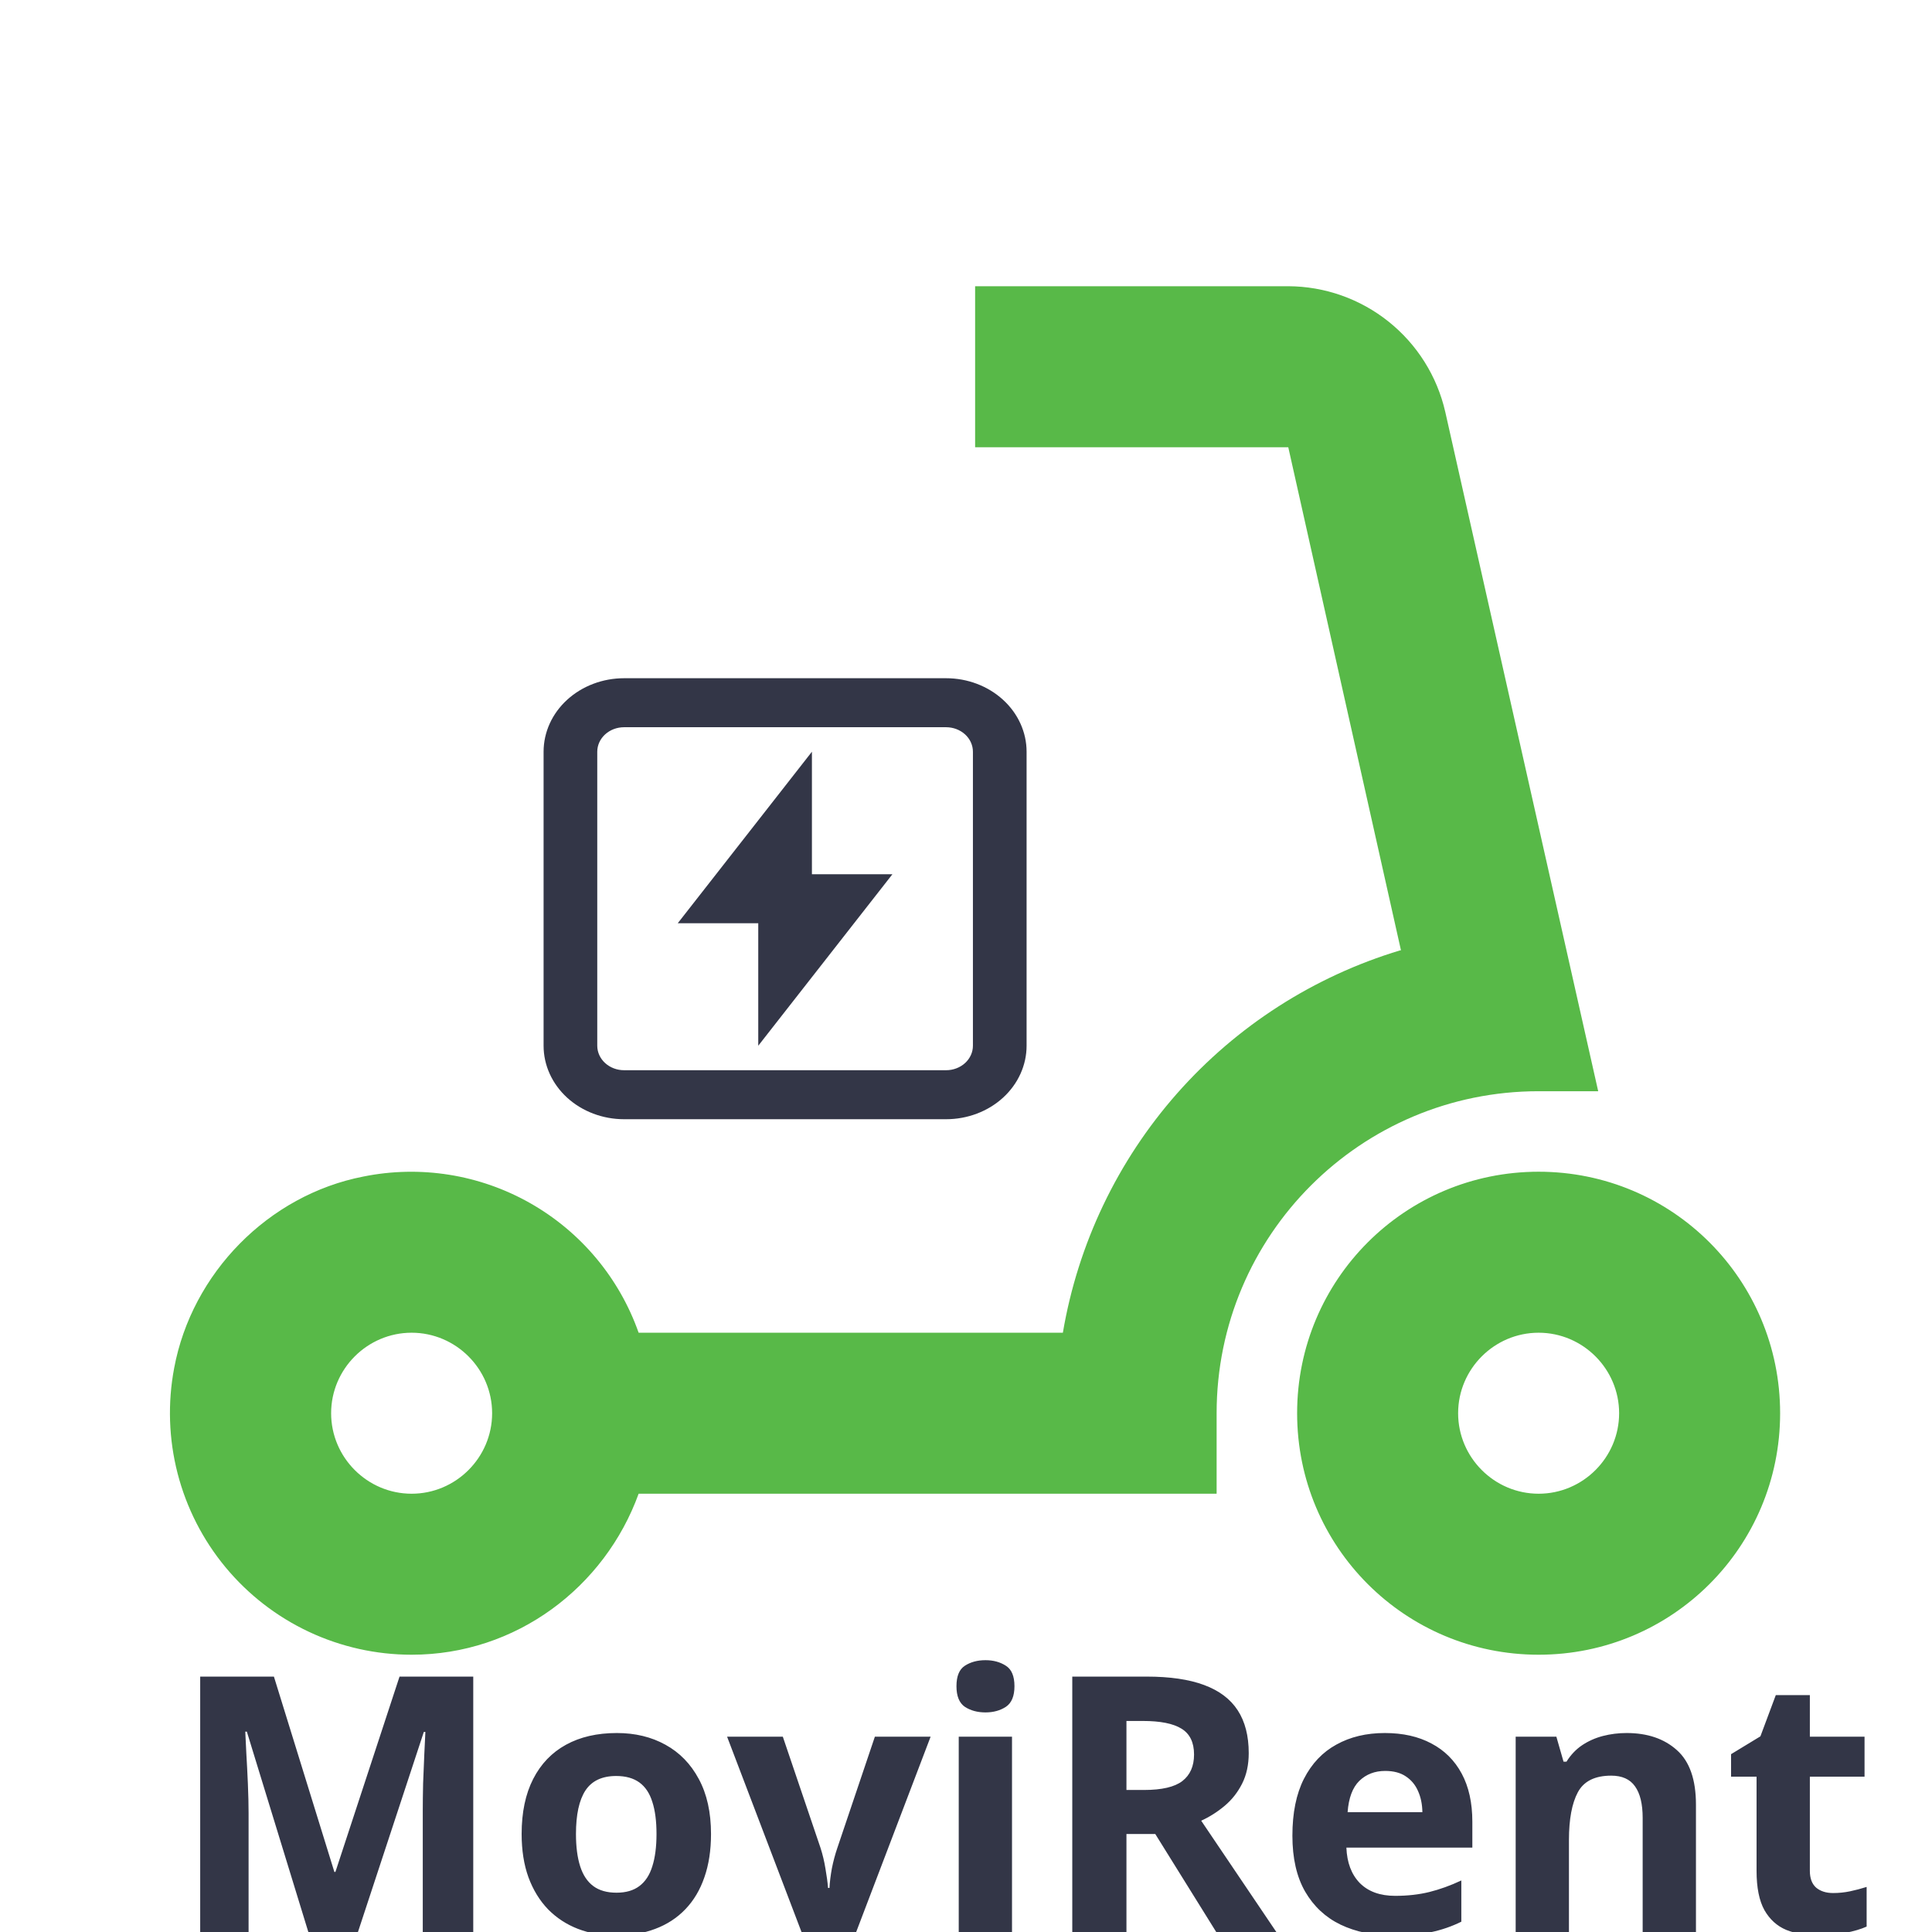 <svg width="108" height="108" viewBox="0 0 108 108" fill="none" xmlns="http://www.w3.org/2000/svg">
<g clip-path="url(#clip0_2001_101)">
<path d="M35.7 83.5H68.01V79C68.01 69.055 76.065 61 86.01 61H89.34L80.79 23.02C80.335 21.031 79.219 19.256 77.626 17.981C76.033 16.706 74.056 16.008 72.015 16H54.51V25H72.015L78.315 53.125H78.27C73.449 54.578 69.129 57.349 65.797 61.126C62.466 64.903 60.256 69.535 59.415 74.5H35.7C34.619 71.434 32.466 68.861 29.638 67.257C26.81 65.653 23.497 65.125 20.31 65.77C15 66.805 10.725 71.17 9.735 76.48C9.366 78.432 9.432 80.442 9.928 82.366C10.425 84.29 11.339 86.081 12.607 87.611C13.875 89.14 15.465 90.372 17.263 91.217C19.061 92.062 21.023 92.5 23.01 92.5C28.86 92.5 33.81 88.72 35.7 83.5ZM23.01 83.5C20.535 83.5 18.51 81.475 18.51 79C18.51 76.525 20.535 74.5 23.01 74.5C25.485 74.5 27.51 76.525 27.51 79C27.51 81.475 25.485 83.5 23.01 83.5ZM86.01 65.5C78.54 65.5 72.51 71.53 72.51 79C72.51 86.47 78.54 92.5 86.01 92.5C93.48 92.5 99.51 86.47 99.51 79C99.51 71.53 93.48 65.5 86.01 65.5ZM86.01 83.5C83.535 83.5 81.51 81.475 81.51 79C81.51 76.525 83.535 74.5 86.01 74.5C88.485 74.5 90.51 76.525 90.51 79C90.51 81.475 88.485 83.5 86.01 83.5Z" fill="#39AD26" fill-opacity="0.84"/>
<path d="M34.887 40.652C34.489 40.652 34.108 40.797 33.827 41.053C33.545 41.31 33.387 41.659 33.387 42.022V58.457C33.387 58.82 33.545 59.168 33.827 59.425C34.108 59.682 34.489 59.826 34.887 59.826H52.887C53.285 59.826 53.667 59.682 53.948 59.425C54.229 59.168 54.387 58.82 54.387 58.457V42.022C54.387 41.659 54.229 41.31 53.948 41.053C53.667 40.797 53.285 40.652 52.887 40.652H34.887ZM30.387 42.022C30.387 40.932 30.861 39.887 31.705 39.117C32.549 38.346 33.694 37.913 34.887 37.913H52.887C54.081 37.913 55.225 38.346 56.069 39.117C56.913 39.887 57.387 40.932 57.387 42.022V58.457C57.387 59.546 56.913 60.591 56.069 61.362C55.225 62.132 54.081 62.565 52.887 62.565H34.887C33.694 62.565 32.549 62.132 31.705 61.362C30.861 60.591 30.387 59.546 30.387 58.457V42.022ZM49.887 48.87H45.387V42.022L37.887 51.609H42.387V58.457L49.887 48.87Z" fill="#333647"/>
<path d="M17.236 108L13.799 96.799H13.711C13.724 97.066 13.743 97.469 13.77 98.01C13.802 98.544 13.831 99.113 13.857 99.719C13.883 100.324 13.896 100.871 13.896 101.359V108H11.191V93.723H15.312L18.691 104.641H18.75L22.334 93.723H26.455V108H23.633V101.242C23.633 100.793 23.639 100.275 23.652 99.689C23.672 99.103 23.695 98.547 23.721 98.019C23.747 97.486 23.766 97.085 23.779 96.818H23.691L20.01 108H17.236ZM39.746 102.521C39.746 103.433 39.622 104.24 39.375 104.943C39.134 105.646 38.779 106.242 38.31 106.73C37.848 107.212 37.288 107.577 36.631 107.824C35.98 108.072 35.244 108.195 34.424 108.195C33.656 108.195 32.949 108.072 32.305 107.824C31.667 107.577 31.11 107.212 30.635 106.73C30.166 106.242 29.801 105.646 29.541 104.943C29.287 104.24 29.16 103.433 29.16 102.521C29.16 101.311 29.375 100.285 29.805 99.445C30.234 98.606 30.846 97.967 31.641 97.531C32.435 97.095 33.382 96.877 34.482 96.877C35.505 96.877 36.41 97.095 37.197 97.531C37.992 97.967 38.613 98.606 39.062 99.445C39.518 100.285 39.746 101.311 39.746 102.521ZM32.197 102.521C32.197 103.238 32.275 103.84 32.432 104.328C32.588 104.816 32.832 105.184 33.164 105.432C33.496 105.679 33.929 105.803 34.463 105.803C34.99 105.803 35.417 105.679 35.742 105.432C36.074 105.184 36.315 104.816 36.465 104.328C36.621 103.84 36.699 103.238 36.699 102.521C36.699 101.799 36.621 101.2 36.465 100.725C36.315 100.243 36.074 99.882 35.742 99.641C35.41 99.4 34.977 99.279 34.443 99.279C33.656 99.279 33.083 99.549 32.725 100.09C32.373 100.63 32.197 101.441 32.197 102.521ZM44.805 108L40.645 97.082H43.76L45.869 103.303C45.986 103.667 46.078 104.051 46.143 104.455C46.214 104.859 46.263 105.22 46.289 105.539H46.367C46.387 105.194 46.432 104.826 46.504 104.436C46.582 104.045 46.683 103.667 46.807 103.303L48.906 97.082H52.022L47.861 108H44.805ZM56.572 97.082V108H53.594V97.082H56.572ZM55.088 92.805C55.531 92.805 55.911 92.909 56.23 93.117C56.55 93.319 56.709 93.7 56.709 94.26C56.709 94.813 56.55 95.197 56.23 95.412C55.911 95.62 55.531 95.725 55.088 95.725C54.639 95.725 54.255 95.62 53.935 95.412C53.623 95.197 53.467 94.813 53.467 94.26C53.467 93.7 53.623 93.319 53.935 93.117C54.255 92.909 54.639 92.805 55.088 92.805ZM64.102 93.723C65.397 93.723 66.465 93.879 67.305 94.191C68.151 94.504 68.779 94.976 69.189 95.607C69.6 96.239 69.805 97.037 69.805 98C69.805 98.651 69.681 99.221 69.434 99.709C69.186 100.197 68.861 100.611 68.457 100.949C68.053 101.288 67.617 101.564 67.148 101.779L71.348 108H67.988L64.58 102.521H62.969V108H59.941V93.723H64.102ZM63.887 96.203H62.969V100.061H63.945C64.948 100.061 65.664 99.894 66.094 99.562C66.53 99.224 66.748 98.729 66.748 98.078C66.748 97.401 66.514 96.919 66.045 96.633C65.583 96.346 64.863 96.203 63.887 96.203ZM77.412 96.877C78.421 96.877 79.29 97.072 80.019 97.463C80.749 97.847 81.312 98.407 81.709 99.143C82.106 99.878 82.305 100.777 82.305 101.838V103.283H75.264C75.296 104.123 75.547 104.784 76.016 105.266C76.491 105.741 77.148 105.979 77.988 105.979C78.685 105.979 79.323 105.907 79.902 105.764C80.482 105.62 81.078 105.406 81.689 105.119V107.424C81.149 107.691 80.583 107.886 79.99 108.01C79.404 108.133 78.691 108.195 77.852 108.195C76.758 108.195 75.788 107.993 74.941 107.59C74.102 107.186 73.441 106.571 72.959 105.744C72.484 104.917 72.246 103.876 72.246 102.619C72.246 101.343 72.461 100.282 72.891 99.436C73.327 98.583 73.932 97.945 74.707 97.522C75.482 97.092 76.383 96.877 77.412 96.877ZM77.432 98.996C76.852 98.996 76.37 99.182 75.986 99.553C75.609 99.924 75.391 100.507 75.332 101.301H79.512C79.505 100.858 79.424 100.464 79.268 100.119C79.118 99.774 78.89 99.501 78.584 99.299C78.284 99.097 77.9 98.996 77.432 98.996ZM90.928 96.877C92.093 96.877 93.031 97.196 93.74 97.834C94.45 98.466 94.805 99.481 94.805 100.881V108H91.826V101.623C91.826 100.842 91.683 100.253 91.397 99.856C91.117 99.458 90.674 99.26 90.068 99.26C89.157 99.26 88.535 99.569 88.203 100.188C87.871 100.806 87.705 101.698 87.705 102.863V108H84.727V97.082H87.002L87.402 98.478H87.568C87.803 98.101 88.092 97.795 88.438 97.561C88.789 97.326 89.176 97.154 89.6 97.043C90.029 96.932 90.472 96.877 90.928 96.877ZM102.471 105.822C102.796 105.822 103.112 105.79 103.418 105.725C103.73 105.66 104.04 105.578 104.346 105.48V107.697C104.027 107.84 103.63 107.958 103.154 108.049C102.686 108.146 102.171 108.195 101.611 108.195C100.96 108.195 100.374 108.091 99.853 107.883C99.339 107.668 98.932 107.3 98.633 106.779C98.34 106.252 98.193 105.52 98.193 104.582V99.318H96.768V98.059L98.408 97.062L99.268 94.758H101.172V97.082H104.229V99.318H101.172V104.582C101.172 104.999 101.289 105.311 101.523 105.52C101.764 105.721 102.08 105.822 102.471 105.822Z" fill="#333647"/>
</g>
<defs>
<clipPath id="clip0_2001_101">
<rect width="108" height="108" fill="white"/>
</clipPath>
</defs>
</svg>
